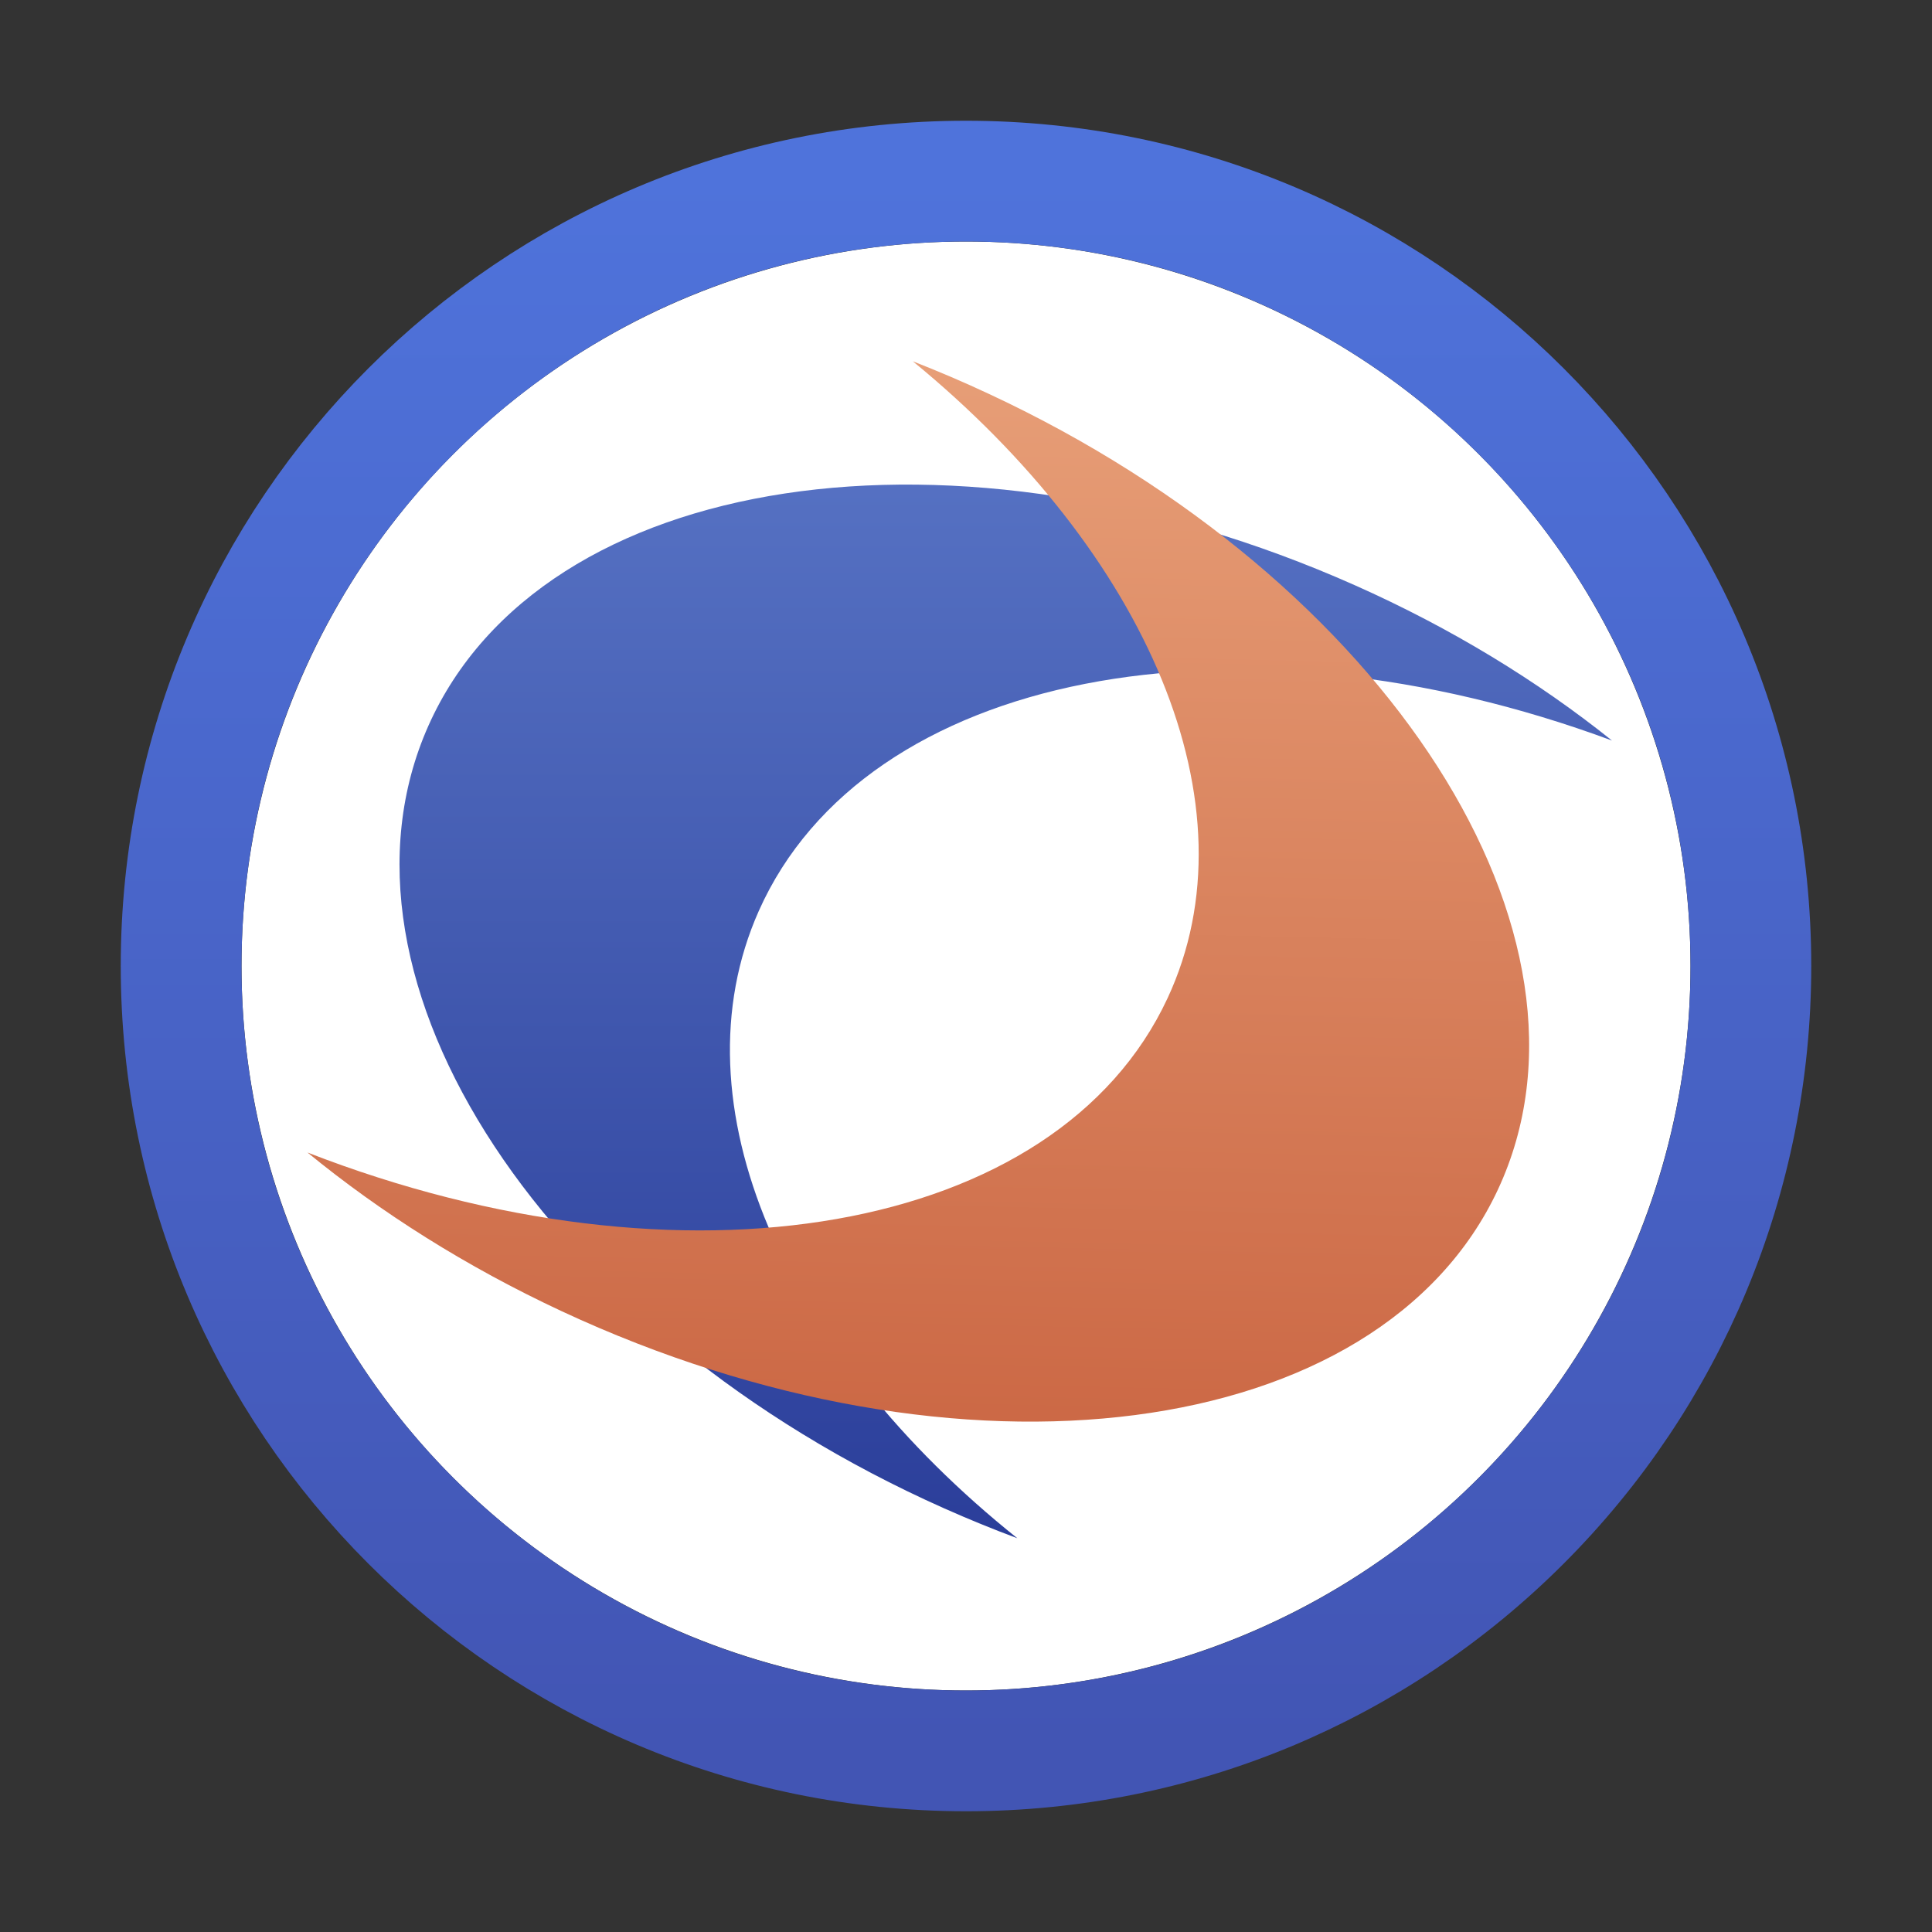 <svg xmlns="http://www.w3.org/2000/svg" width="16" height="16" viewBox="0 0 16 16">
  <rect x="0" y="0" width="16" height="16" fill="#333333" stroke="none"/>
  <defs>
    <linearGradient id="crossover-a" x1="50%" x2="50%" y1="0%" y2="99.161%">
      <stop offset="0%" stop-color="#4F73DB"/>
      <stop offset="100%" stop-color="#4255B4"/>
    </linearGradient>
    <linearGradient id="crossover-b" x1="50%" x2="50%" y1="0%" y2="100%">
      <stop offset="0%" stop-color="#5874C5"/>
      <stop offset="100%" stop-color="#2B3E9A"/>
    </linearGradient>
    <linearGradient id="crossover-c" x1="50%" x2="50%" y1="0%" y2="100%">
      <stop offset="0%" stop-color="#CA6542"/>
      <stop offset="100%" stop-color="#E79E77"/>
    </linearGradient>
  </defs>
  <g fill="none" fill-rule="evenodd" transform="translate(2 2)">
    <circle cx="6" cy="6" r="6" fill="#FFF" fill-rule="nonzero"/>
    <path stroke="url(#crossover-a)" d="M6,-0.5 C7.795,-0.5 9.42,0.228 10.596,1.404 C11.772,2.58 12.5,4.205 12.5,6 C12.5,7.747 11.807,9.385 10.596,10.596 C9.385,11.807 7.747,12.5 6,12.5 C4.205,12.5 2.58,11.772 1.404,10.596 C0.228,9.42 -0.5,7.795 -0.5,6 C-0.5,4.205 0.228,2.58 1.404,1.404 C2.58,0.228 4.205,-0.5 6,-0.5 Z"/>
    <path fill="url(#crossover-b)" fill-rule="nonzero" d="M11.35,4.133 C10.736,3.641 10.019,3.202 9.221,2.847 C5.923,1.379 2.488,1.9 1.548,4.01 C0.608,6.121 2.52,9.023 5.818,10.491 C6.02,10.581 6.223,10.664 6.425,10.739 C4.498,9.199 3.572,7.144 4.284,5.544 C5.166,3.562 8.248,2.982 11.35,4.133 Z"/>
    <path fill="url(#crossover-c)" fill-rule="nonzero" d="M10.685,3.119 C10.069,2.632 9.353,2.196 8.558,1.842 C5.227,0.359 1.763,0.871 0.822,2.985 C-0.119,5.099 1.818,8.015 5.15,9.498 C5.362,9.593 5.574,9.679 5.787,9.758 C3.821,8.204 2.869,6.13 3.586,4.52 C4.467,2.541 7.56,1.966 10.685,3.119 Z" transform="rotate(-179 5.635 5.376)"/>
  </g>
</svg>
